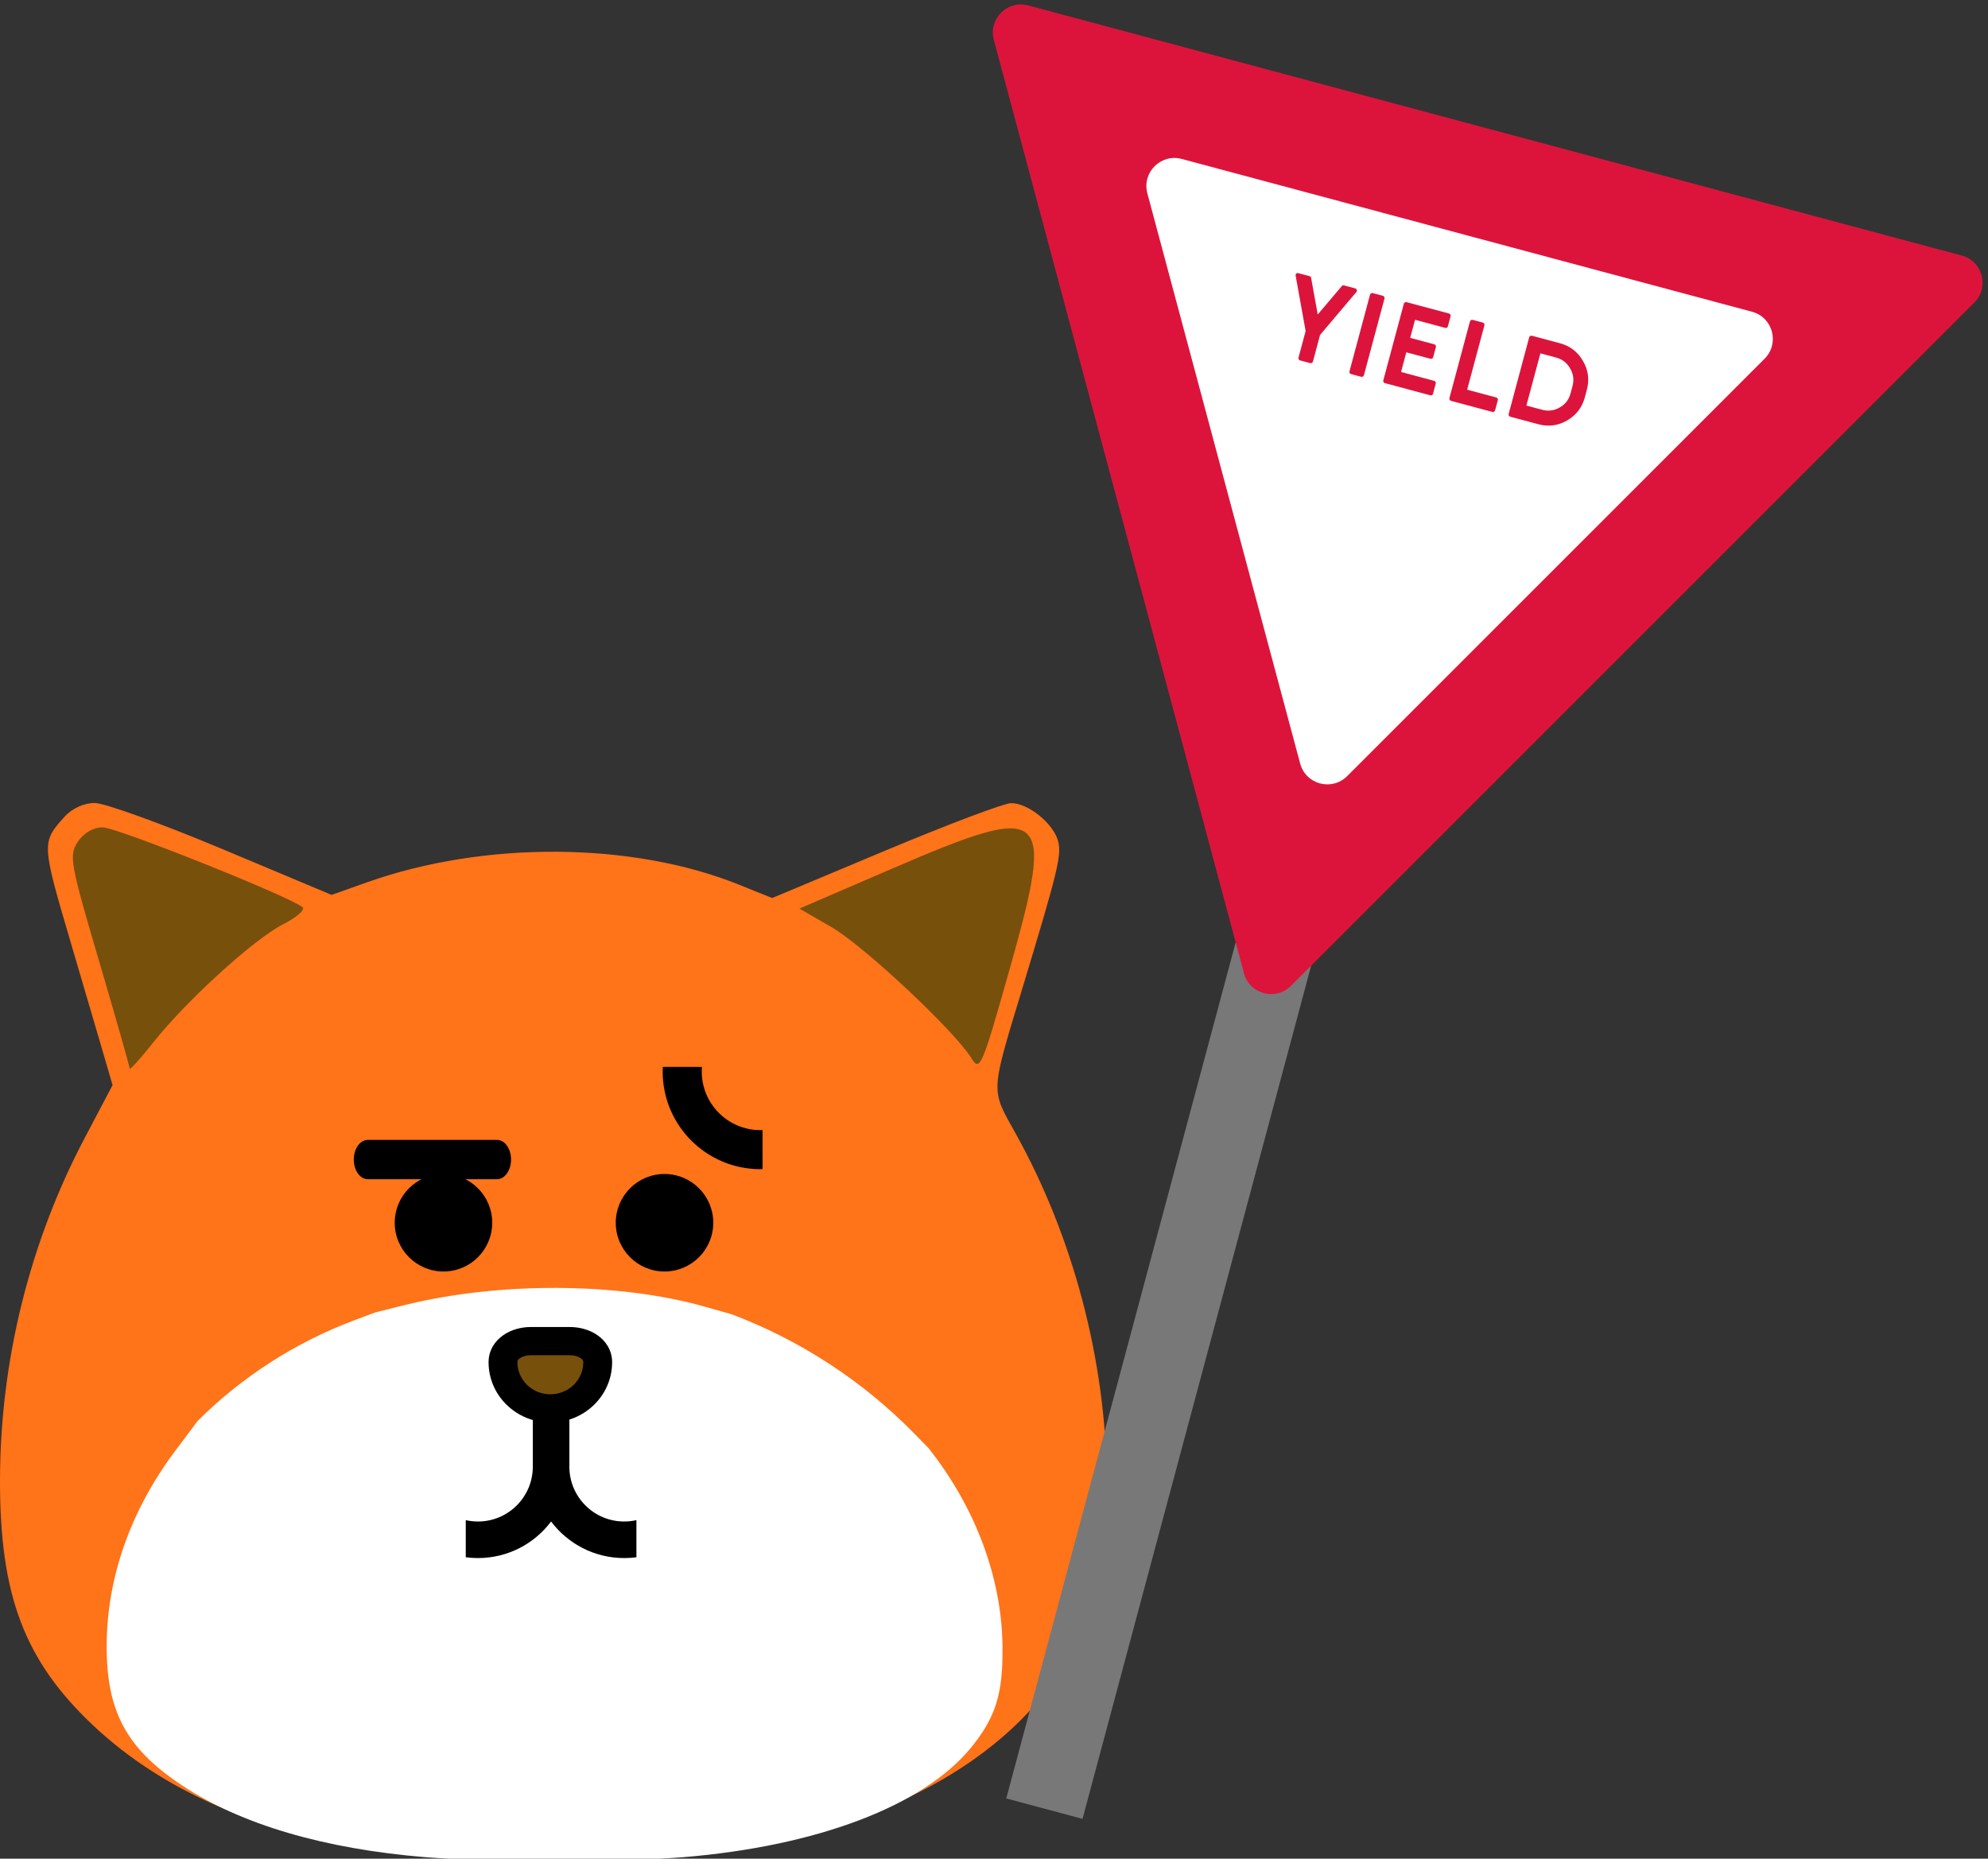 <svg width="354" height="331" viewBox="0 0 354 331" fill="none" xmlns="http://www.w3.org/2000/svg">
<rect x="0" y="0" width="354" height="331" fill="#333333" stroke="none"/>
<g clip-path="url(#clip0_1_271)">
<path fill-rule="evenodd" clip-rule="evenodd" d="M39.539 151.183L59.046 159.366L65.387 157.115C86.196 149.727 112.537 149.889 131.522 157.521L137.499 159.924L157.615 151.493C168.678 146.854 178.763 143.048 180.025 143.03C183.084 142.99 187.64 146.687 188.435 149.855C189.054 152.322 188.352 155.197 182.025 176.099C176.353 194.837 176.401 193.873 180.772 201.708C191.093 220.208 196.891 242.146 197.093 263.459C197.237 278.572 195.645 285.921 190.162 295.473C179.727 313.651 156.268 326.322 126.724 329.74C114.146 331.196 82.86 331.195 70.259 329.738C47.854 327.149 29.517 319.47 16.57 307.256C4.338 295.718 -0.051 284.118 0 263.459C0.054 242.302 5.276 221.253 15.09 202.637L20.046 193.239L17.697 185.212C16.405 180.797 14.125 173.033 12.63 167.96C7.38 150.137 7.373 150.024 11.498 145.442C12.825 143.969 14.954 143 16.865 143C18.607 143 28.811 146.682 39.539 151.183Z" fill="#FF7319"/>
<path d="M71.914 232.45L66.782 233.732L63.031 235.144C52.6 239.07 43.12 245.163 35.216 253.02L31.205 258.371C23.262 268.972 19.035 280.957 18.992 293.005C18.951 304.768 22.503 311.374 32.403 317.944C42.882 324.899 57.723 329.271 75.857 330.746C86.056 331.575 111.378 331.576 121.558 330.747C145.47 328.8 164.457 321.585 172.902 311.235C177.341 305.795 178.629 301.611 178.512 293.005C178.349 280.868 173.656 268.377 165.303 257.842L162.845 255.332C153.664 245.957 142.551 238.694 130.279 234.049L125.441 232.681C110.075 228.335 88.756 228.243 71.914 232.45Z" fill="white"/>
<path d="M158.951 154.649L142.345 161.807L148.067 165.11C153.802 168.421 169.996 183.595 172.983 188.454C174.495 190.916 174.835 190.118 179.853 172.35C187.887 143.902 186.536 142.758 158.951 154.649Z" fill="#77500C"/>
<path d="M13.844 149.926C12.255 152.35 12.489 153.665 17.617 171.075C20.624 181.283 23.084 189.931 23.084 190.291C23.084 190.65 24.959 188.58 27.249 185.691C33.2 178.189 45.187 167.269 50.38 164.62C52.818 163.375 54.39 161.998 53.871 161.559C51.639 159.672 20.771 147.34 18.28 147.34C16.588 147.34 14.889 148.33 13.844 149.926Z" fill="#77500C"/>
<path d="M78.968 226.434C83.763 226.434 87.65 222.547 87.65 217.752C87.65 212.957 83.763 209.07 78.968 209.07C74.174 209.07 70.287 212.957 70.287 217.752C70.287 222.547 74.174 226.434 78.968 226.434Z" fill="black"/>
<path d="M118.329 226.434C123.124 226.434 127.011 222.547 127.011 217.752C127.011 212.957 123.124 209.07 118.329 209.07C113.534 209.07 109.647 212.957 109.647 217.752C109.647 222.547 113.534 226.434 118.329 226.434Z" fill="black"/>
<path fill-rule="evenodd" clip-rule="evenodd" d="M101.389 248.89H94.877V260.827H94.87C94.875 260.948 94.877 261.069 94.877 261.191C94.877 266.585 90.504 270.958 85.11 270.958C84.363 270.958 83.636 270.874 82.938 270.715V277.325C83.647 277.42 84.372 277.469 85.108 277.469C90.434 277.469 95.162 274.911 98.132 270.957C101.102 274.911 105.83 277.469 111.156 277.469C111.891 277.469 112.616 277.42 113.326 277.325V270.715C112.627 270.874 111.9 270.958 111.153 270.958C105.841 270.958 101.52 266.718 101.389 261.439V260.943C101.39 260.904 101.391 260.866 101.392 260.827H101.389V248.89Z" fill="black"/>
<path fill-rule="evenodd" clip-rule="evenodd" d="M101.027 239.324C103.504 239.324 106 240.687 106 243.088C106 247.637 102.193 251.324 97.499 251.324C92.805 251.324 89 247.637 89 243.088C89 240.687 91.495 239.324 93.973 239.324H101.027Z" fill="#77500C"/>
<path fill-rule="evenodd" clip-rule="evenodd" d="M92.592 241.865C92.217 242.124 92.133 242.353 92.133 242.592C92.133 245.739 94.752 248.304 97.999 248.304C101.248 248.304 103.867 245.739 103.867 242.592C103.867 242.353 103.783 242.124 103.407 241.865C102.98 241.569 102.284 241.344 101.499 241.344H94.501C93.715 241.344 93.02 241.569 92.592 241.865ZM89.631 237.764C91.056 236.779 92.828 236.324 94.501 236.324H101.499C103.171 236.324 104.943 236.779 106.368 237.764C107.846 238.784 109 240.434 109 242.592C109 248.528 104.066 253.324 97.999 253.324C91.933 253.324 87 248.527 87 242.592C87 240.434 88.154 238.785 89.631 237.764Z" fill="black"/>
<path fill-rule="evenodd" clip-rule="evenodd" d="M63 206.5C63 204.567 64.114 203 65.487 203H88.513C89.886 203 91 204.567 91 206.5C91 208.433 89.886 210 88.513 210H65.487C64.114 210 63 208.433 63 206.5Z" fill="black"/>
<path fill-rule="evenodd" clip-rule="evenodd" d="M135.785 208.209C135.655 208.212 135.526 208.213 135.396 208.213C125.788 208.213 118 200.425 118 190.817C118 190.544 118.006 190.271 118.019 190L124.989 190C124.968 190.271 124.958 190.544 124.958 190.82C124.958 196.584 129.631 201.257 135.395 201.257C135.526 201.257 135.655 201.255 135.785 201.25L135.785 208.209Z" fill="black"/>
<path d="M241.036 89.443L254.614 93.082L192.763 323.914L179.184 320.275L241.036 89.443Z" fill="#787878"/>
<path d="M229.875 175.571C227.153 178.292 222.506 177.047 221.51 173.329L176.966 7.09C175.97 3.372 179.372 -0.03 183.09 0.966L349.329 45.51C353.047 46.506 354.292 51.153 351.571 53.875L229.875 175.571Z" fill="#DC143C"/>
<path d="M239.883 138.219C237.161 140.94 232.514 139.695 231.518 135.977L204.308 34.43C203.312 30.713 206.714 27.311 210.432 28.307L311.979 55.516C315.697 56.512 316.942 61.16 314.22 63.881L239.883 138.219Z" fill="white"/>
<path d="M241.334 51.362C241.473 51.4 241.564 51.491 241.608 51.635C241.657 51.764 241.633 51.882 241.538 51.989L235.064 59.646L233.797 64.375C233.768 64.484 233.704 64.566 233.606 64.622C233.508 64.679 233.405 64.693 233.297 64.664L231.489 64.179C231.396 64.154 231.322 64.093 231.265 63.995C231.208 63.897 231.195 63.794 231.224 63.686L232.491 58.957C231.567 53.872 230.974 50.583 230.712 49.088C230.684 48.948 230.715 48.832 230.806 48.74C230.916 48.637 231.048 48.607 231.203 48.648L233.173 49.176C233.343 49.222 233.441 49.322 233.465 49.478L234.648 56.006C236.972 53.267 238.402 51.579 238.936 50.944C239.051 50.825 239.185 50.787 239.34 50.828L241.334 51.362ZM246.24 52.677C246.348 52.706 246.431 52.77 246.487 52.868C246.548 52.95 246.564 53.045 246.535 53.154L242.876 66.808C242.847 66.916 242.784 66.999 242.686 67.055C242.588 67.112 242.485 67.126 242.376 67.097L240.591 66.618C240.545 66.606 240.501 66.586 240.459 66.558C240.432 66.534 240.405 66.51 240.378 66.487C240.356 66.447 240.333 66.408 240.31 66.369C240.303 66.334 240.296 66.299 240.289 66.264C240.286 66.213 240.291 66.165 240.303 66.119L243.962 52.464C243.991 52.356 244.052 52.281 244.146 52.24C244.244 52.184 244.347 52.17 244.455 52.199L246.24 52.677ZM255.371 67.82C255.479 67.849 255.561 67.913 255.618 68.011C255.675 68.109 255.688 68.212 255.659 68.32L255.181 70.105C255.16 70.182 255.126 70.248 255.079 70.301C255.031 70.355 254.972 70.389 254.902 70.403C254.832 70.418 254.759 70.414 254.681 70.394L246.614 68.232C246.552 68.215 246.5 68.193 246.458 68.165C246.42 68.122 246.389 68.081 246.367 68.041C246.344 68.002 246.324 67.955 246.305 67.901C246.302 67.85 246.309 67.794 246.325 67.732L249.984 54.078C250.013 53.97 250.074 53.895 250.168 53.854C250.266 53.797 250.369 53.784 250.478 53.813L258.012 55.831C258.12 55.86 258.202 55.924 258.259 56.022C258.32 56.104 258.335 56.2 258.307 56.308L257.822 58.116C257.805 58.178 257.773 58.236 257.726 58.289C257.678 58.343 257.62 58.377 257.55 58.391C257.479 58.405 257.406 58.402 257.329 58.382L251.973 56.947L251.11 60.169L255.399 61.318C255.507 61.347 255.589 61.41 255.646 61.508C255.702 61.606 255.716 61.71 255.687 61.818L255.203 63.626C255.178 63.719 255.116 63.793 255.018 63.85C254.92 63.907 254.817 63.92 254.709 63.891L250.421 62.742L249.483 66.243L255.371 67.82ZM266.447 70.788C266.555 70.817 266.63 70.879 266.671 70.972C266.728 71.07 266.741 71.174 266.712 71.282L266.234 73.067C266.205 73.175 266.142 73.257 266.044 73.314C265.961 73.375 265.866 73.391 265.758 73.362L258.386 71.386C258.277 71.357 258.195 71.294 258.138 71.196C258.082 71.098 258.068 70.995 258.097 70.886L261.756 57.232C261.785 57.124 261.846 57.049 261.94 57.008C262.038 56.952 262.141 56.938 262.249 56.967L264.034 57.445C264.142 57.474 264.225 57.538 264.281 57.636C264.342 57.718 264.358 57.813 264.329 57.922L261.254 69.397L266.447 70.788ZM277.783 61.129C279.591 61.614 280.957 62.667 281.881 64.289C282.824 65.9 283.053 67.61 282.569 69.418L282.209 70.763C281.724 72.571 280.669 73.945 279.042 74.884C277.435 75.811 275.728 76.033 273.919 75.549L268.935 74.213C268.889 74.201 268.845 74.18 268.802 74.153C268.776 74.129 268.749 74.105 268.722 74.081C268.7 74.042 268.677 74.003 268.654 73.964C268.647 73.929 268.64 73.894 268.633 73.859C268.63 73.808 268.634 73.76 268.647 73.713L272.305 60.059C272.334 59.951 272.396 59.876 272.49 59.835C272.588 59.778 272.691 59.765 272.799 59.794L277.783 61.129ZM279.659 70.079L280.019 68.735C280.313 67.638 280.169 66.597 279.588 65.613C279.027 64.618 278.197 63.973 277.1 63.679L274.295 62.928L271.804 72.224L274.609 72.975C275.706 73.269 276.745 73.133 277.725 72.568C278.72 72.006 279.365 71.177 279.659 70.079Z" fill="#DC143C"/>
</g>
<defs>
<clipPath id="clip0_1_271">
<rect width="354" height="331" fill="white"/>
</clipPath>
</defs>
</svg>

